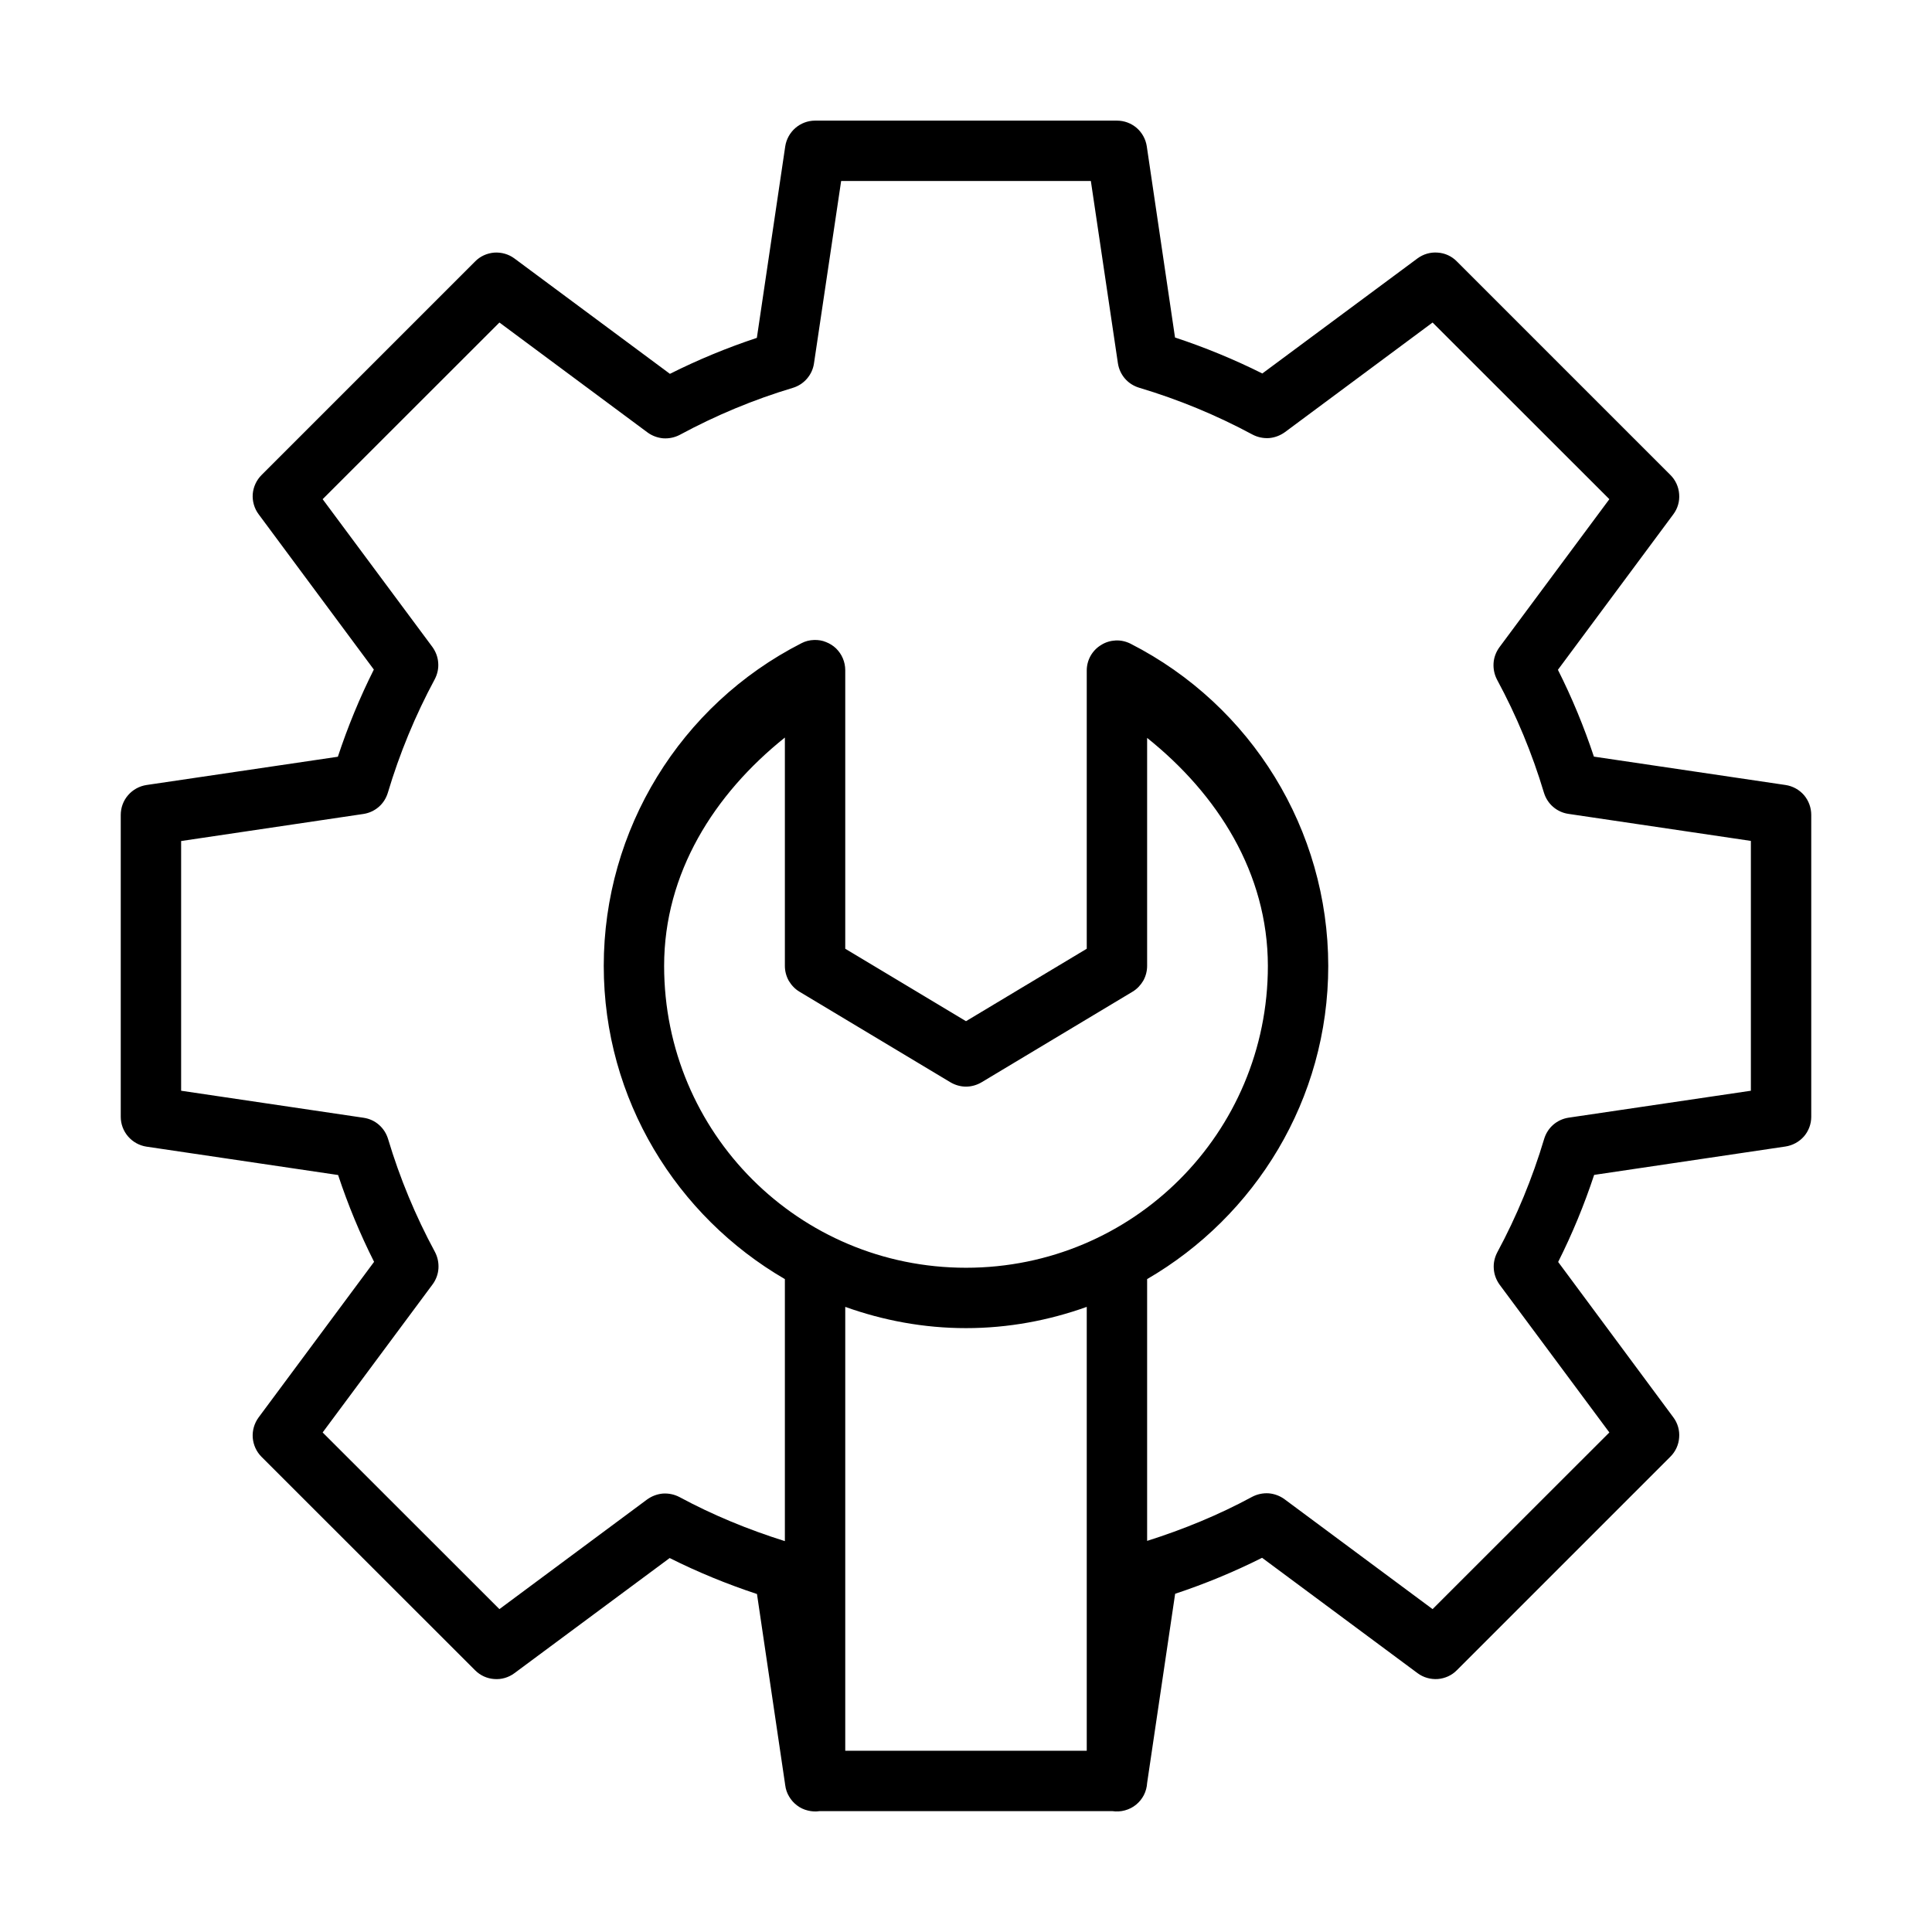 <svg width="16" height="16" viewBox="0 0 16 16" fill="none" xmlns="http://www.w3.org/2000/svg">
<path d="M6.75 0.999C6.69 0.999 6.632 1.021 6.587 1.06C6.542 1.099 6.512 1.153 6.503 1.212L6.268 2.798C6.021 2.88 5.781 2.979 5.548 3.096L4.261 2.141C4.213 2.105 4.153 2.088 4.093 2.092C4.033 2.097 3.977 2.122 3.935 2.165L2.166 3.934C2.124 3.976 2.098 4.032 2.093 4.092C2.089 4.151 2.106 4.211 2.142 4.259L3.096 5.545C2.979 5.778 2.88 6.019 2.798 6.267L1.214 6.501C1.154 6.51 1.1 6.54 1.061 6.585C1.021 6.631 1 6.689 1 6.749V9.249C1 9.309 1.022 9.367 1.061 9.412C1.1 9.457 1.154 9.487 1.213 9.496L2.8 9.731C2.882 9.978 2.981 10.218 3.098 10.45L2.142 11.738C2.106 11.787 2.089 11.846 2.093 11.906C2.098 11.966 2.123 12.022 2.166 12.065L3.935 13.833C3.977 13.875 4.033 13.901 4.093 13.905C4.153 13.91 4.213 13.892 4.261 13.856L5.546 12.903C5.779 13.02 6.021 13.119 6.269 13.201L6.501 14.771V14.773L6.503 14.785C6.507 14.818 6.518 14.85 6.535 14.878C6.552 14.907 6.574 14.932 6.601 14.952C6.627 14.972 6.657 14.986 6.69 14.994C6.722 15.002 6.755 15.004 6.788 14.999H9.212C9.246 15.004 9.282 15.002 9.315 14.993C9.349 14.984 9.381 14.968 9.408 14.946C9.435 14.924 9.457 14.897 9.473 14.866C9.489 14.835 9.498 14.8 9.5 14.766L9.732 13.199C9.979 13.117 10.219 13.018 10.452 12.901L11.739 13.856C11.787 13.892 11.847 13.909 11.907 13.905C11.967 13.9 12.023 13.875 12.065 13.832L13.834 12.063C13.876 12.021 13.902 11.965 13.906 11.905C13.911 11.846 13.894 11.786 13.858 11.738L12.904 10.451C13.021 10.218 13.12 9.978 13.202 9.73L14.786 9.495C14.845 9.486 14.899 9.457 14.939 9.412C14.978 9.367 15 9.309 15 9.249V6.749C15 6.689 14.979 6.631 14.94 6.585C14.901 6.54 14.847 6.51 14.787 6.501L13.2 6.266C13.118 6.019 13.019 5.779 12.902 5.547L13.858 4.259C13.894 4.211 13.911 4.151 13.906 4.092C13.902 4.032 13.876 3.976 13.834 3.934L12.065 2.165C12.023 2.122 11.967 2.096 11.907 2.092C11.847 2.087 11.788 2.104 11.739 2.14L10.454 3.093C10.22 2.976 9.979 2.877 9.731 2.795L9.497 1.211C9.488 1.152 9.458 1.098 9.413 1.059C9.367 1.02 9.31 0.999 9.25 0.999H6.75ZM6.966 1.499H9.034L9.258 3.008C9.265 3.055 9.285 3.099 9.316 3.135C9.347 3.171 9.388 3.197 9.434 3.211C9.759 3.308 10.074 3.438 10.373 3.599C10.415 3.621 10.462 3.631 10.51 3.628C10.557 3.624 10.602 3.607 10.641 3.579L11.864 2.671L13.328 4.134L12.417 5.361C12.389 5.4 12.372 5.445 12.369 5.492C12.366 5.54 12.376 5.587 12.398 5.629C12.559 5.927 12.689 6.24 12.786 6.564C12.8 6.61 12.826 6.651 12.862 6.682C12.898 6.713 12.941 6.733 12.988 6.74L14.5 6.964V9.033L12.991 9.256C12.944 9.263 12.9 9.283 12.864 9.314C12.828 9.345 12.802 9.386 12.788 9.432C12.691 9.757 12.561 10.072 12.4 10.371C12.378 10.413 12.367 10.46 12.371 10.508C12.374 10.555 12.391 10.6 12.419 10.639L13.328 11.863L11.864 13.326L10.638 12.416C10.6 12.388 10.554 12.371 10.507 12.367C10.459 12.364 10.412 12.374 10.37 12.396C10.093 12.546 9.8 12.666 9.5 12.761V10.593C10.395 10.073 11 9.106 11 7.999C10.999 6.873 10.366 5.843 9.363 5.331C9.325 5.312 9.283 5.302 9.24 5.304C9.198 5.306 9.156 5.318 9.12 5.341C9.083 5.363 9.053 5.394 9.032 5.431C9.011 5.468 9 5.51 9 5.553V7.857L8 8.457L7 7.857V5.55C7 5.516 6.993 5.483 6.98 5.452C6.967 5.421 6.948 5.394 6.924 5.37C6.9 5.347 6.871 5.329 6.84 5.317C6.809 5.304 6.776 5.299 6.742 5.3C6.705 5.301 6.669 5.31 6.637 5.327C5.633 5.839 5 6.872 5 7.999C5 9.106 5.605 10.073 6.5 10.593V12.763C6.198 12.668 5.905 12.548 5.627 12.398C5.585 12.376 5.538 12.366 5.49 12.369C5.443 12.373 5.398 12.39 5.359 12.418L4.136 13.326L2.672 11.863L3.583 10.636C3.611 10.598 3.628 10.552 3.631 10.505C3.634 10.457 3.624 10.41 3.602 10.368C3.441 10.07 3.311 9.757 3.214 9.433C3.2 9.387 3.174 9.346 3.138 9.315C3.103 9.284 3.059 9.264 3.012 9.257L1.5 9.033V6.965L3.009 6.741C3.056 6.734 3.1 6.714 3.136 6.683C3.172 6.652 3.198 6.611 3.212 6.565C3.309 6.24 3.439 5.925 3.6 5.626C3.622 5.584 3.633 5.537 3.629 5.489C3.626 5.442 3.609 5.397 3.581 5.358L2.672 4.134L4.136 2.671L5.362 3.581C5.4 3.609 5.446 3.626 5.493 3.63C5.541 3.633 5.588 3.623 5.63 3.601C5.928 3.44 6.242 3.309 6.566 3.212C6.612 3.198 6.652 3.172 6.683 3.136C6.714 3.1 6.734 3.057 6.741 3.01L6.966 1.499ZM6.5 6.108V7.999C6.5 8.042 6.511 8.084 6.532 8.122C6.554 8.159 6.584 8.191 6.621 8.213L7.871 8.963C7.91 8.986 7.955 8.999 8 8.999C8.045 8.999 8.09 8.986 8.129 8.963L9.379 8.213C9.416 8.191 9.446 8.159 9.468 8.122C9.489 8.084 9.5 8.042 9.5 7.999V6.111C10.085 6.579 10.499 7.231 10.5 7.999C10.5 9.383 9.384 10.499 8 10.499C6.616 10.499 5.5 9.383 5.5 7.999C5.5 7.231 5.914 6.577 6.5 6.108ZM7 10.823C7.313 10.935 7.649 10.999 8 10.999C8.351 10.999 8.687 10.935 9 10.823V14.499H7V10.823Z" fill="black"/>
</svg>
